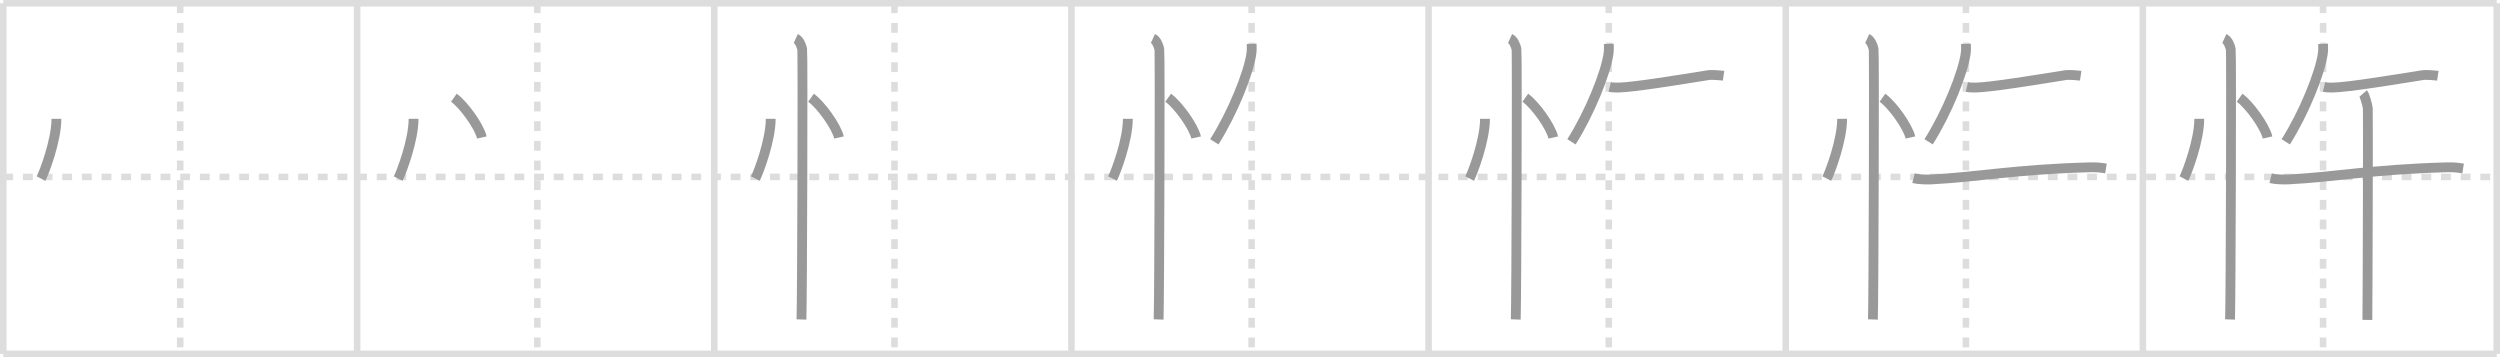 <svg width="763px" height="109px" viewBox="0 0 763 109" xmlns="http://www.w3.org/2000/svg" xmlns:xlink="http://www.w3.org/1999/xlink" xml:space="preserve" version="1.1" baseProfile="full">
<line x1="1" y1="1" x2="762" y2="1" style="stroke:#ddd;stroke-width:2"></line>
<line x1="1" y1="1" x2="1" y2="108" style="stroke:#ddd;stroke-width:2"></line>
<line x1="1" y1="108" x2="762" y2="108" style="stroke:#ddd;stroke-width:2"></line>
<line x1="762" y1="1" x2="762" y2="108" style="stroke:#ddd;stroke-width:2"></line>
<line x1="109" y1="1" x2="109" y2="108" style="stroke:#ddd;stroke-width:2"></line>
<line x1="218" y1="1" x2="218" y2="108" style="stroke:#ddd;stroke-width:2"></line>
<line x1="327" y1="1" x2="327" y2="108" style="stroke:#ddd;stroke-width:2"></line>
<line x1="436" y1="1" x2="436" y2="108" style="stroke:#ddd;stroke-width:2"></line>
<line x1="545" y1="1" x2="545" y2="108" style="stroke:#ddd;stroke-width:2"></line>
<line x1="654" y1="1" x2="654" y2="108" style="stroke:#ddd;stroke-width:2"></line>
<line x1="1" y1="54" x2="762" y2="54" style="stroke:#ddd;stroke-width:2;stroke-dasharray:3 3"></line>
<line x1="55" y1="1" x2="55" y2="108" style="stroke:#ddd;stroke-width:2;stroke-dasharray:3 3"></line>
<line x1="164" y1="1" x2="164" y2="108" style="stroke:#ddd;stroke-width:2;stroke-dasharray:3 3"></line>
<line x1="273" y1="1" x2="273" y2="108" style="stroke:#ddd;stroke-width:2;stroke-dasharray:3 3"></line>
<line x1="382" y1="1" x2="382" y2="108" style="stroke:#ddd;stroke-width:2;stroke-dasharray:3 3"></line>
<line x1="491" y1="1" x2="491" y2="108" style="stroke:#ddd;stroke-width:2;stroke-dasharray:3 3"></line>
<line x1="600" y1="1" x2="600" y2="108" style="stroke:#ddd;stroke-width:2;stroke-dasharray:3 3"></line>
<line x1="709" y1="1" x2="709" y2="108" style="stroke:#ddd;stroke-width:2;stroke-dasharray:3 3"></line>
<path d="M17.22,36.25c0,6.61-3.72,16.36-4.69,18.25" style="fill:none;stroke:#999;stroke-width:3"></path>

<path d="M126.22,36.25c0,6.61-3.72,16.36-4.69,18.25" style="fill:none;stroke:#999;stroke-width:3"></path>
<path d="M138.52,29.83c3.02,2.14,7.79,8.8,8.54,12.13" style="fill:none;stroke:#999;stroke-width:3"></path>

<path d="M235.22,36.25c0,6.61-3.72,16.36-4.69,18.25" style="fill:none;stroke:#999;stroke-width:3"></path>
<path d="M247.52,29.83c3.02,2.14,7.79,8.8,8.54,12.13" style="fill:none;stroke:#999;stroke-width:3"></path>
<path d="M242.87,11.75c1.09,0.5,1.74,2.25,1.96,3.25c0.22,1,0,76.25-0.22,82.5" style="fill:none;stroke:#999;stroke-width:3"></path>

<path d="M344.22,36.25c0,6.61-3.72,16.36-4.69,18.25" style="fill:none;stroke:#999;stroke-width:3"></path>
<path d="M356.52,29.83c3.02,2.14,7.79,8.8,8.54,12.13" style="fill:none;stroke:#999;stroke-width:3"></path>
<path d="M351.87,11.75c1.09,0.5,1.74,2.25,1.96,3.25c0.22,1,0,76.25-0.22,82.5" style="fill:none;stroke:#999;stroke-width:3"></path>
<path d="M382.0,13.39c0.03,0.7,0.07,1.82-0.06,2.83c-0.78,5.96-5.78,18.3-11.33,27.06" style="fill:none;stroke:#999;stroke-width:3"></path>

<path d="M453.22,36.25c0,6.61-3.72,16.36-4.69,18.25" style="fill:none;stroke:#999;stroke-width:3"></path>
<path d="M465.52,29.83c3.02,2.14,7.79,8.8,8.54,12.13" style="fill:none;stroke:#999;stroke-width:3"></path>
<path d="M460.87,11.75c1.09,0.5,1.74,2.25,1.96,3.25c0.22,1,0,76.25-0.22,82.5" style="fill:none;stroke:#999;stroke-width:3"></path>
<path d="M491.0,13.39c0.03,0.7,0.07,1.82-0.06,2.83c-0.78,5.96-5.78,18.3-11.33,27.06" style="fill:none;stroke:#999;stroke-width:3"></path>
<path d="M491.29,26.55c0.72,0.17,2.04,0.19,2.76,0.17c4.82-0.12,18.37-2.36,27.29-3.78c1.17-0.19,4.09,0.08,4.69,0.17" style="fill:none;stroke:#999;stroke-width:3"></path>

<path d="M562.22,36.25c0,6.61-3.72,16.36-4.69,18.25" style="fill:none;stroke:#999;stroke-width:3"></path>
<path d="M574.52,29.83c3.02,2.14,7.79,8.8,8.54,12.13" style="fill:none;stroke:#999;stroke-width:3"></path>
<path d="M569.87,11.75c1.09,0.5,1.74,2.25,1.96,3.25c0.22,1,0,76.25-0.22,82.5" style="fill:none;stroke:#999;stroke-width:3"></path>
<path d="M600.0,13.39c0.03,0.7,0.07,1.82-0.06,2.83c-0.78,5.96-5.78,18.3-11.33,27.06" style="fill:none;stroke:#999;stroke-width:3"></path>
<path d="M600.29,26.55c0.72,0.17,2.04,0.19,2.76,0.17c4.82-0.12,18.37-2.36,27.29-3.78c1.17-0.19,4.09,0.08,4.69,0.17" style="fill:none;stroke:#999;stroke-width:3"></path>
<path d="M584.0,54.4c1.43,0.36,4.04,0.44,5.47,0.36c14.12-0.72,25.38-3.06,48.28-3.7c2.38-0.07,3.8,0.17,4.99,0.36" style="fill:none;stroke:#999;stroke-width:3"></path>

<path d="M671.22,36.25c0,6.61-3.72,16.36-4.69,18.25" style="fill:none;stroke:#999;stroke-width:3"></path>
<path d="M683.52,29.83c3.02,2.14,7.79,8.8,8.54,12.13" style="fill:none;stroke:#999;stroke-width:3"></path>
<path d="M678.87,11.75c1.09,0.5,1.74,2.25,1.96,3.25c0.22,1,0,76.25-0.22,82.5" style="fill:none;stroke:#999;stroke-width:3"></path>
<path d="M709.0,13.39c0.03,0.7,0.07,1.82-0.06,2.83c-0.78,5.96-5.78,18.3-11.33,27.06" style="fill:none;stroke:#999;stroke-width:3"></path>
<path d="M709.29,26.55c0.72,0.17,2.04,0.19,2.76,0.17c4.82-0.12,18.37-2.36,27.29-3.78c1.17-0.19,4.09,0.08,4.69,0.17" style="fill:none;stroke:#999;stroke-width:3"></path>
<path d="M693.0,54.4c1.43,0.36,4.04,0.44,5.47,0.36c14.12-0.72,25.38-3.06,48.28-3.7c2.38-0.07,3.8,0.17,4.99,0.36" style="fill:none;stroke:#999;stroke-width:3"></path>
<path d="M721.25,28.52c0.42,0.48,1.33,3.62,1.41,4.59c0.09,0.97-0.05,58.48-0.14,64.53" style="fill:none;stroke:#999;stroke-width:3"></path>

</svg>